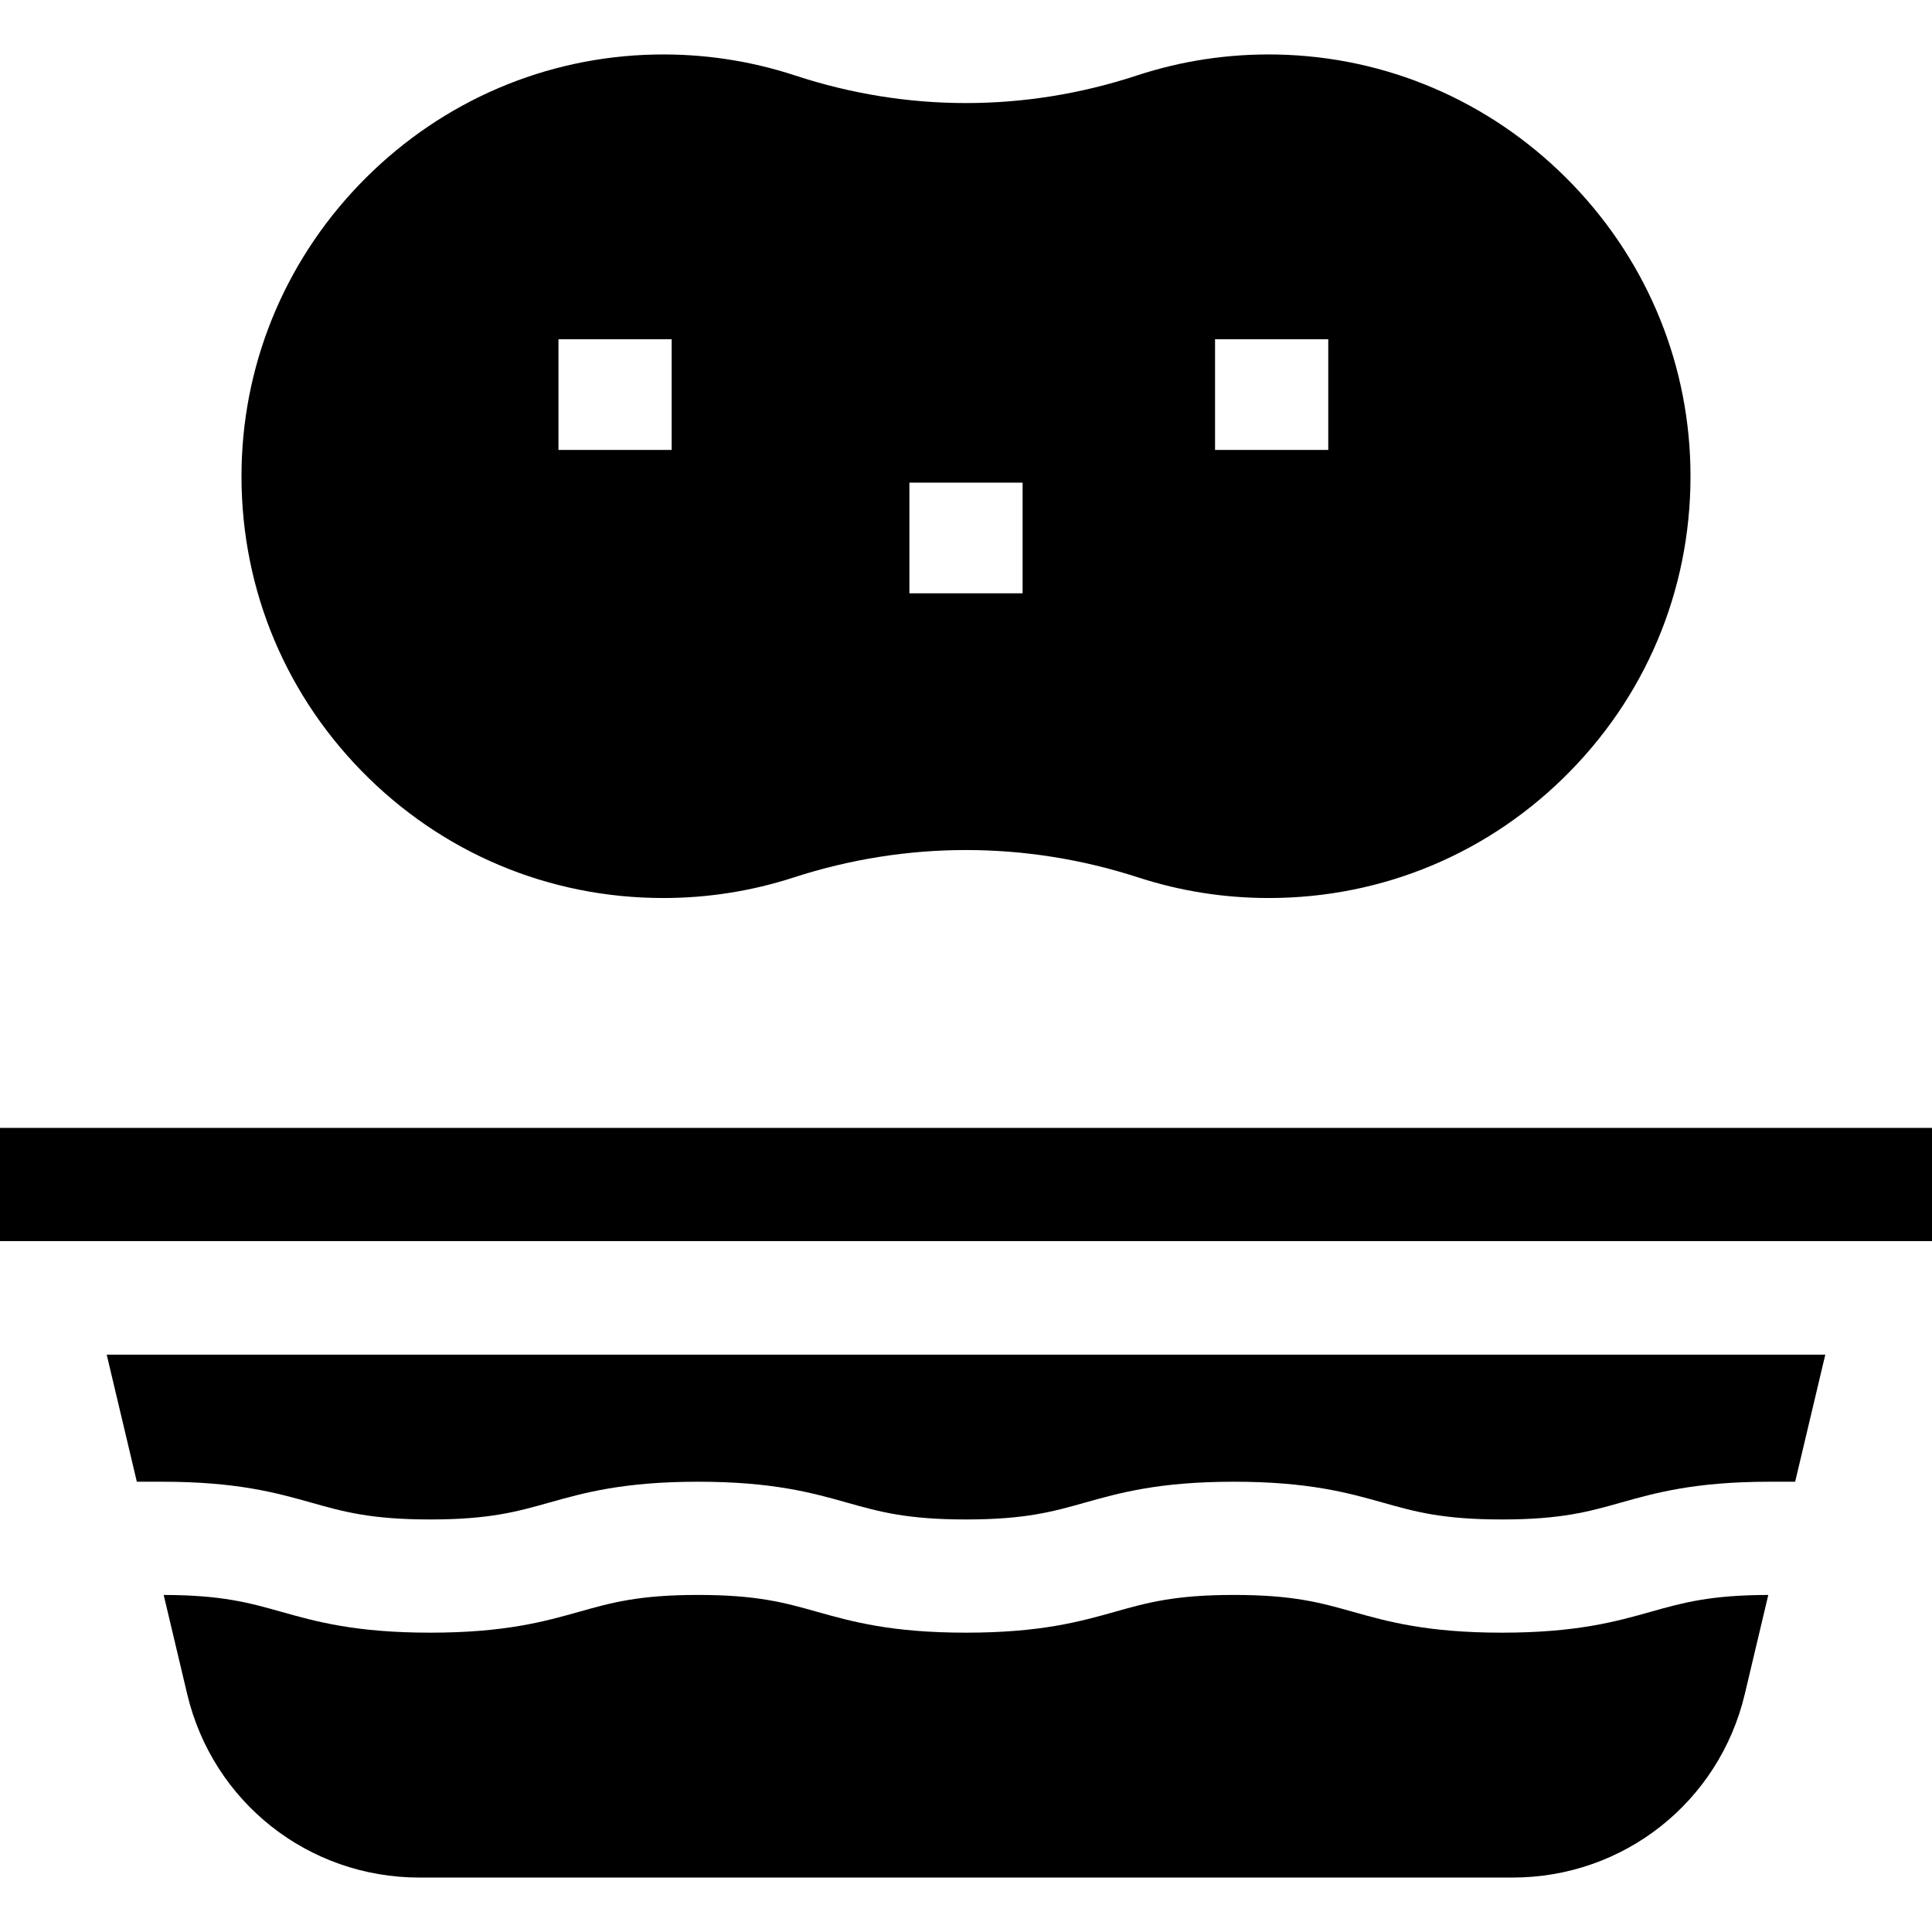 <svg id="Capa_1" enable-background="new 0 0 512 512" height="512" viewBox="0 0 512 512" width="512" xmlns="http://www.w3.org/2000/svg"><g id="XMLID_179_"><path id="XMLID_181_" d="m0 298.905h512v30h-512z"/><path id="XMLID_182_" d="m437.565 427.113c-9.255 2.607-19.746 5.562-39.569 5.562s-30.313-2.955-39.569-5.562c-8.455-2.381-15.756-4.438-31.435-4.438-15.678 0-22.979 2.057-31.434 4.438-9.255 2.607-19.745 5.562-39.567 5.562s-30.312-2.955-39.567-5.562c-8.454-2.381-15.754-4.438-31.432-4.438-15.676 0-22.977 2.057-31.43 4.438-9.254 2.607-19.744 5.562-39.565 5.562-19.822 0-30.312-2.955-39.566-5.562-8.383-2.361-15.643-4.401-31.052-4.435l6.225 26.249c6.793 28.641 32.095 48.644 61.529 48.644h289.731c29.435 0 54.736-20.003 61.529-48.644l6.225-26.249c-15.408.034-22.669 2.073-31.053 4.435z"/><path id="XMLID_183_" d="m28.279 359 7.986 33.674h6.735c19.822 0 30.312 2.955 39.566 5.562 8.454 2.381 15.754 4.438 31.432 4.438 15.676 0 22.977-2.057 31.43-4.438 9.254-2.607 19.744-5.562 39.565-5.562 19.822 0 30.312 2.955 39.566 5.562 8.454 2.381 15.755 4.438 31.433 4.438s22.979-2.057 31.433-4.438c9.255-2.607 19.745-5.562 39.567-5.562 19.823 0 30.313 2.955 39.569 5.562 8.455 2.381 15.756 4.438 31.435 4.438s22.98-2.057 31.435-4.438c9.255-2.607 19.746-5.562 39.569-5.562h6.735l7.986-33.674z"/><path id="XMLID_191_" d="m175.777 237.984c11.789 0 23.406-1.83 34.528-5.439 29.895-9.701 61.495-9.701 91.39 0 11.122 3.609 22.739 5.439 34.528 5.439 30.355 0 58.754-11.961 79.968-33.679 21.207-21.712 32.493-50.402 31.777-80.785-.677-28.772-12.374-55.902-32.935-76.393-20.56-20.489-47.73-32.093-76.505-32.674-12.738-.261-25.266 1.611-37.25 5.552-29.621 9.741-60.936 9.743-90.558 0-11.984-3.94-24.518-5.809-37.25-5.551-28.775.582-55.945 12.186-76.505 32.674-20.561 20.49-32.257 47.62-32.935 76.393-.715 30.382 10.57 59.072 31.777 80.785 21.215 21.717 49.615 33.678 79.97 33.678zm-27.777-118.746v-29.333h30v29.333zm93 38v-29.333h30v29.333zm111-38h-30v-29.333h30z"/></g></svg>